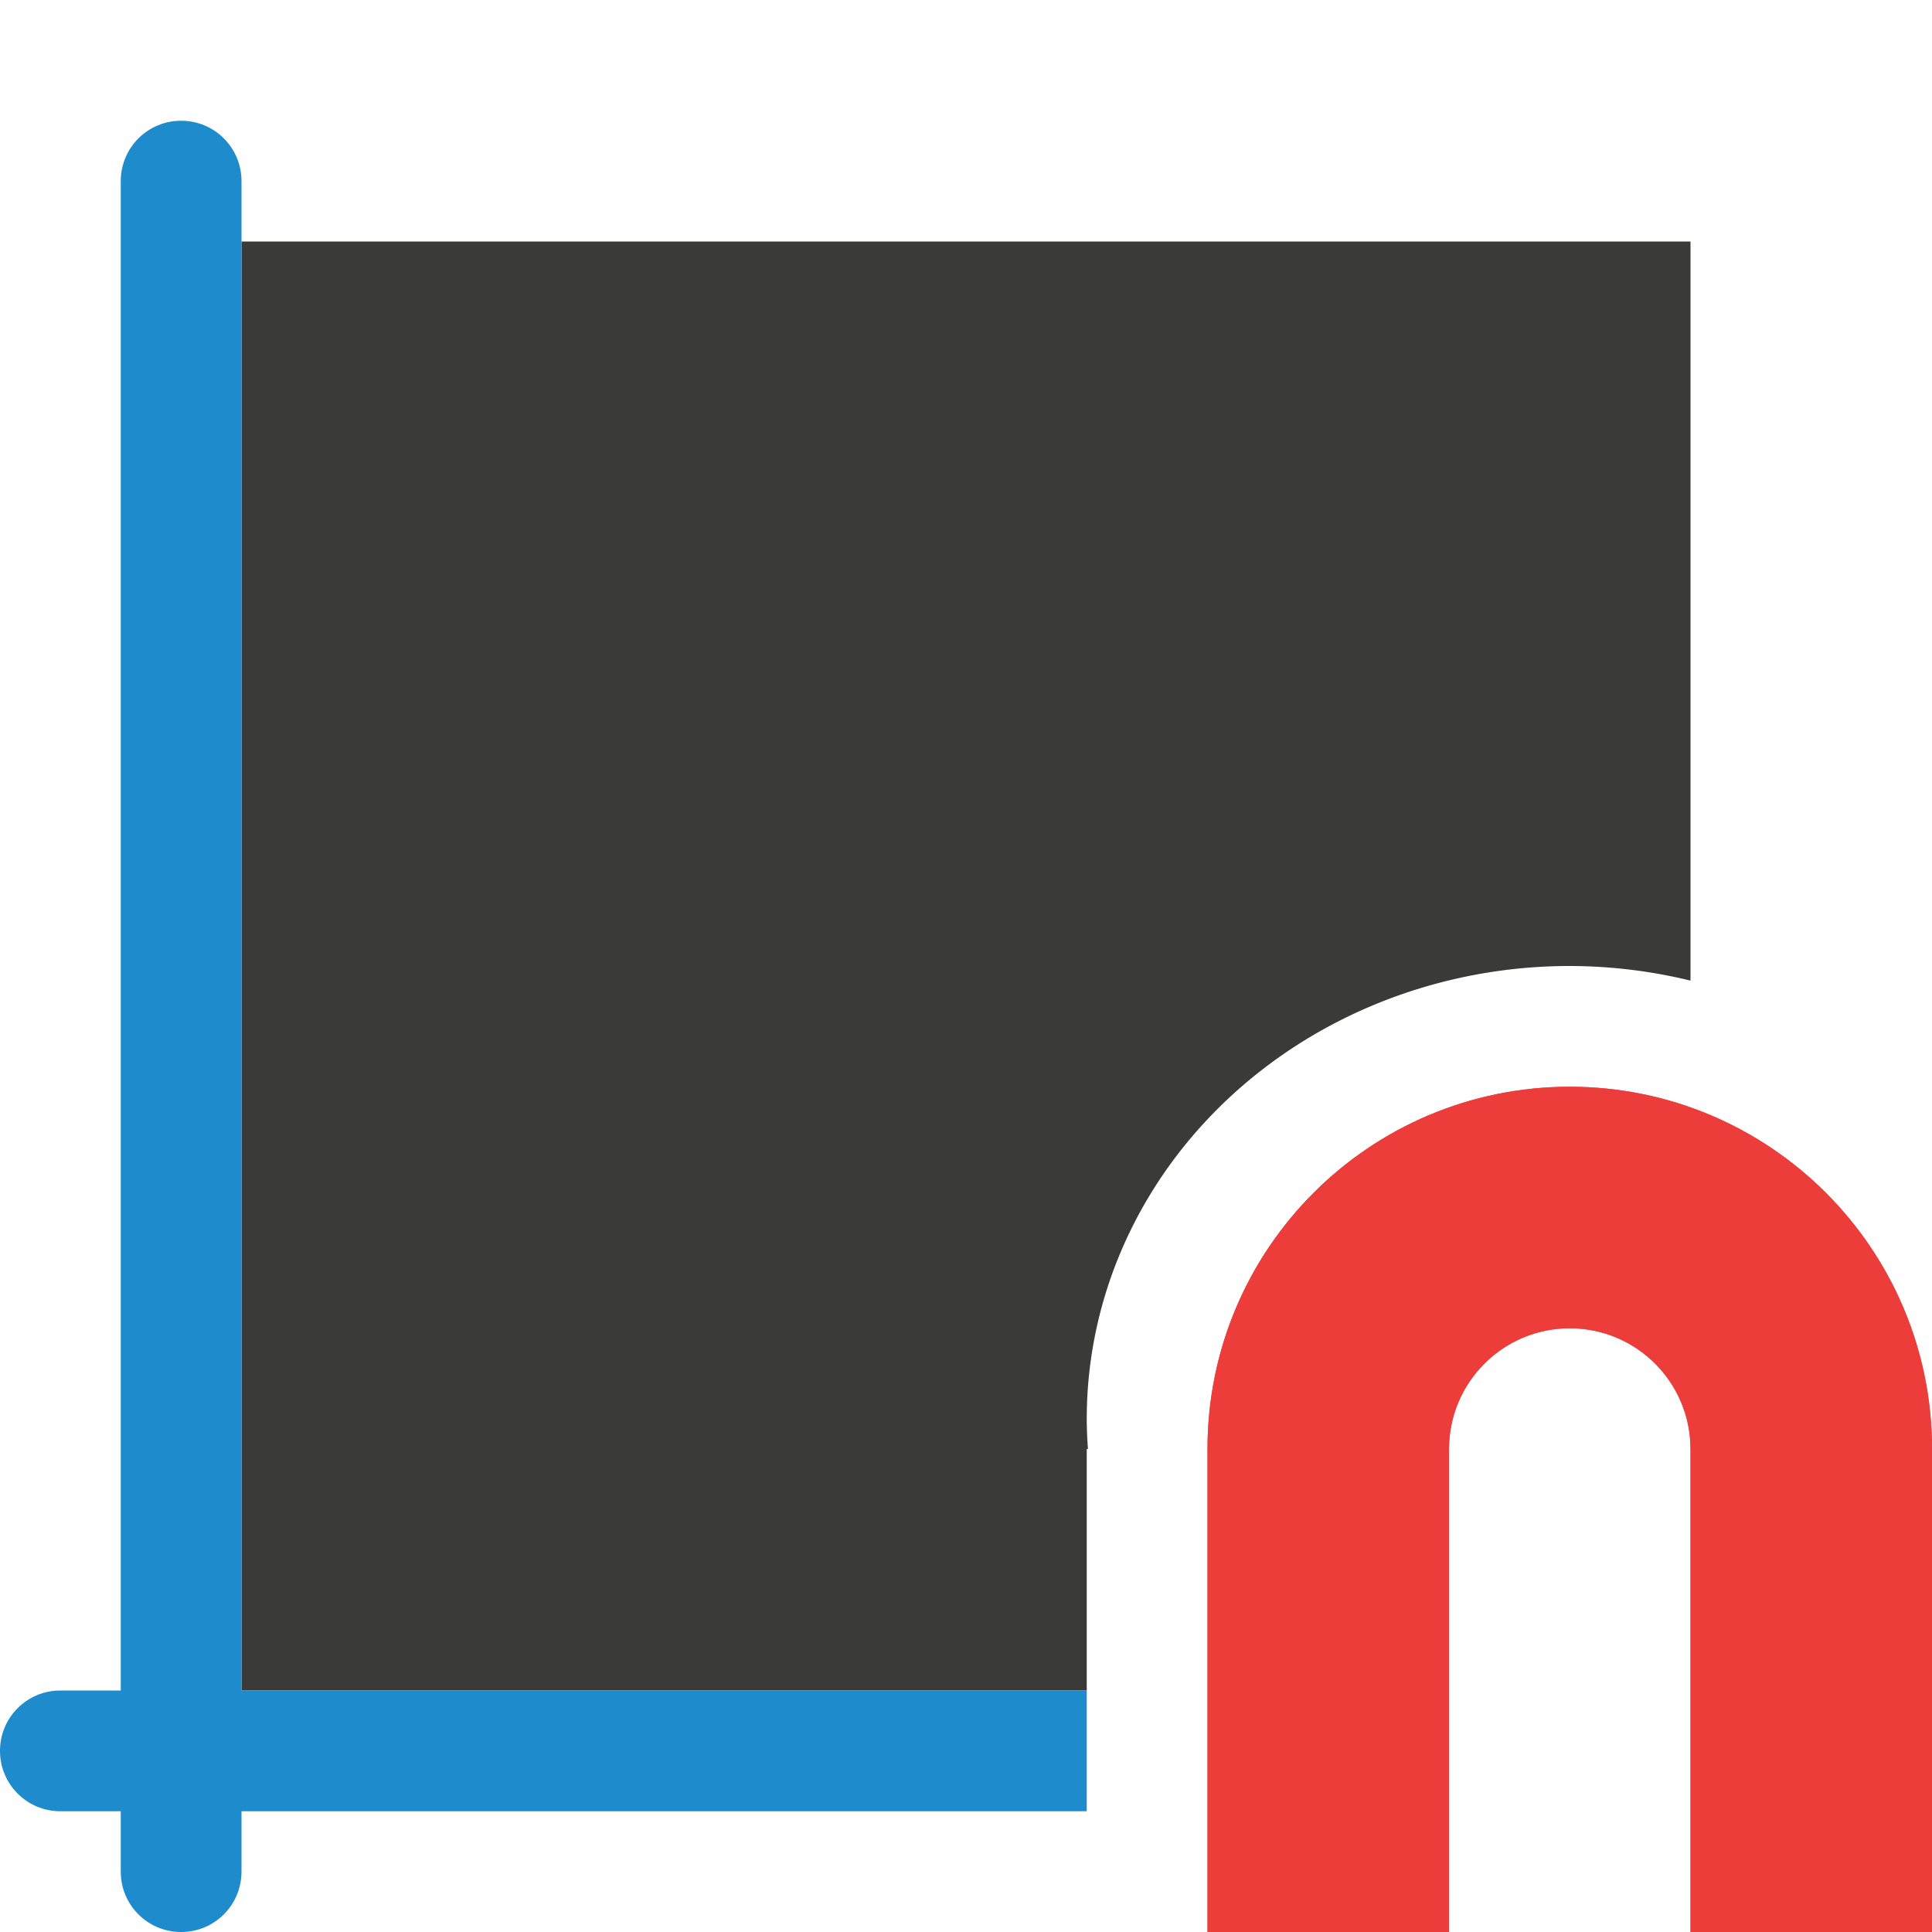 <svg viewBox="0 0 16 16" xmlns="http://www.w3.org/2000/svg">/&amp;amp;amp;amp;gt;<path d="m2 2v8.441 3.559h5 2v-2h.01a4 3.75 0 0 1 -.01-.25 4 3.75 0 0 1 4-3.75 4 3.75 0 0 1 1 .121v-2.562-3.559h-5z" fill="#3a3a38"/><path d="m1.5 1c-.277 0-.5.223-.5.5v7.428 5.072h-.5c-.277 0-.5.223-.5.5s.223.5.5.5h.5v.5c0 .277.223.5.5.5s.5-.223.5-.5v-.5h5.072 1.928v-1h-2-5v-5-7.5c0-.277-.223-.5-.5-.5z" fill="#1e8bcd"/><g fill="#ed3d3b"><path d="m13 9c-1.657 0-3 1.343-3 3v4h2v-4c0-.552.448-1 1-1s1 .448 1 1v4h2v-4c0-1.657-1.343-3-3-3z"/><path d="m13 9c-1.657 0-3 1.343-3 3v4h2v-4c0-.552.448-1 1-1s1 .448 1 1v4h2v-4c0-1.657-1.343-3-3-3z"/></g></svg>